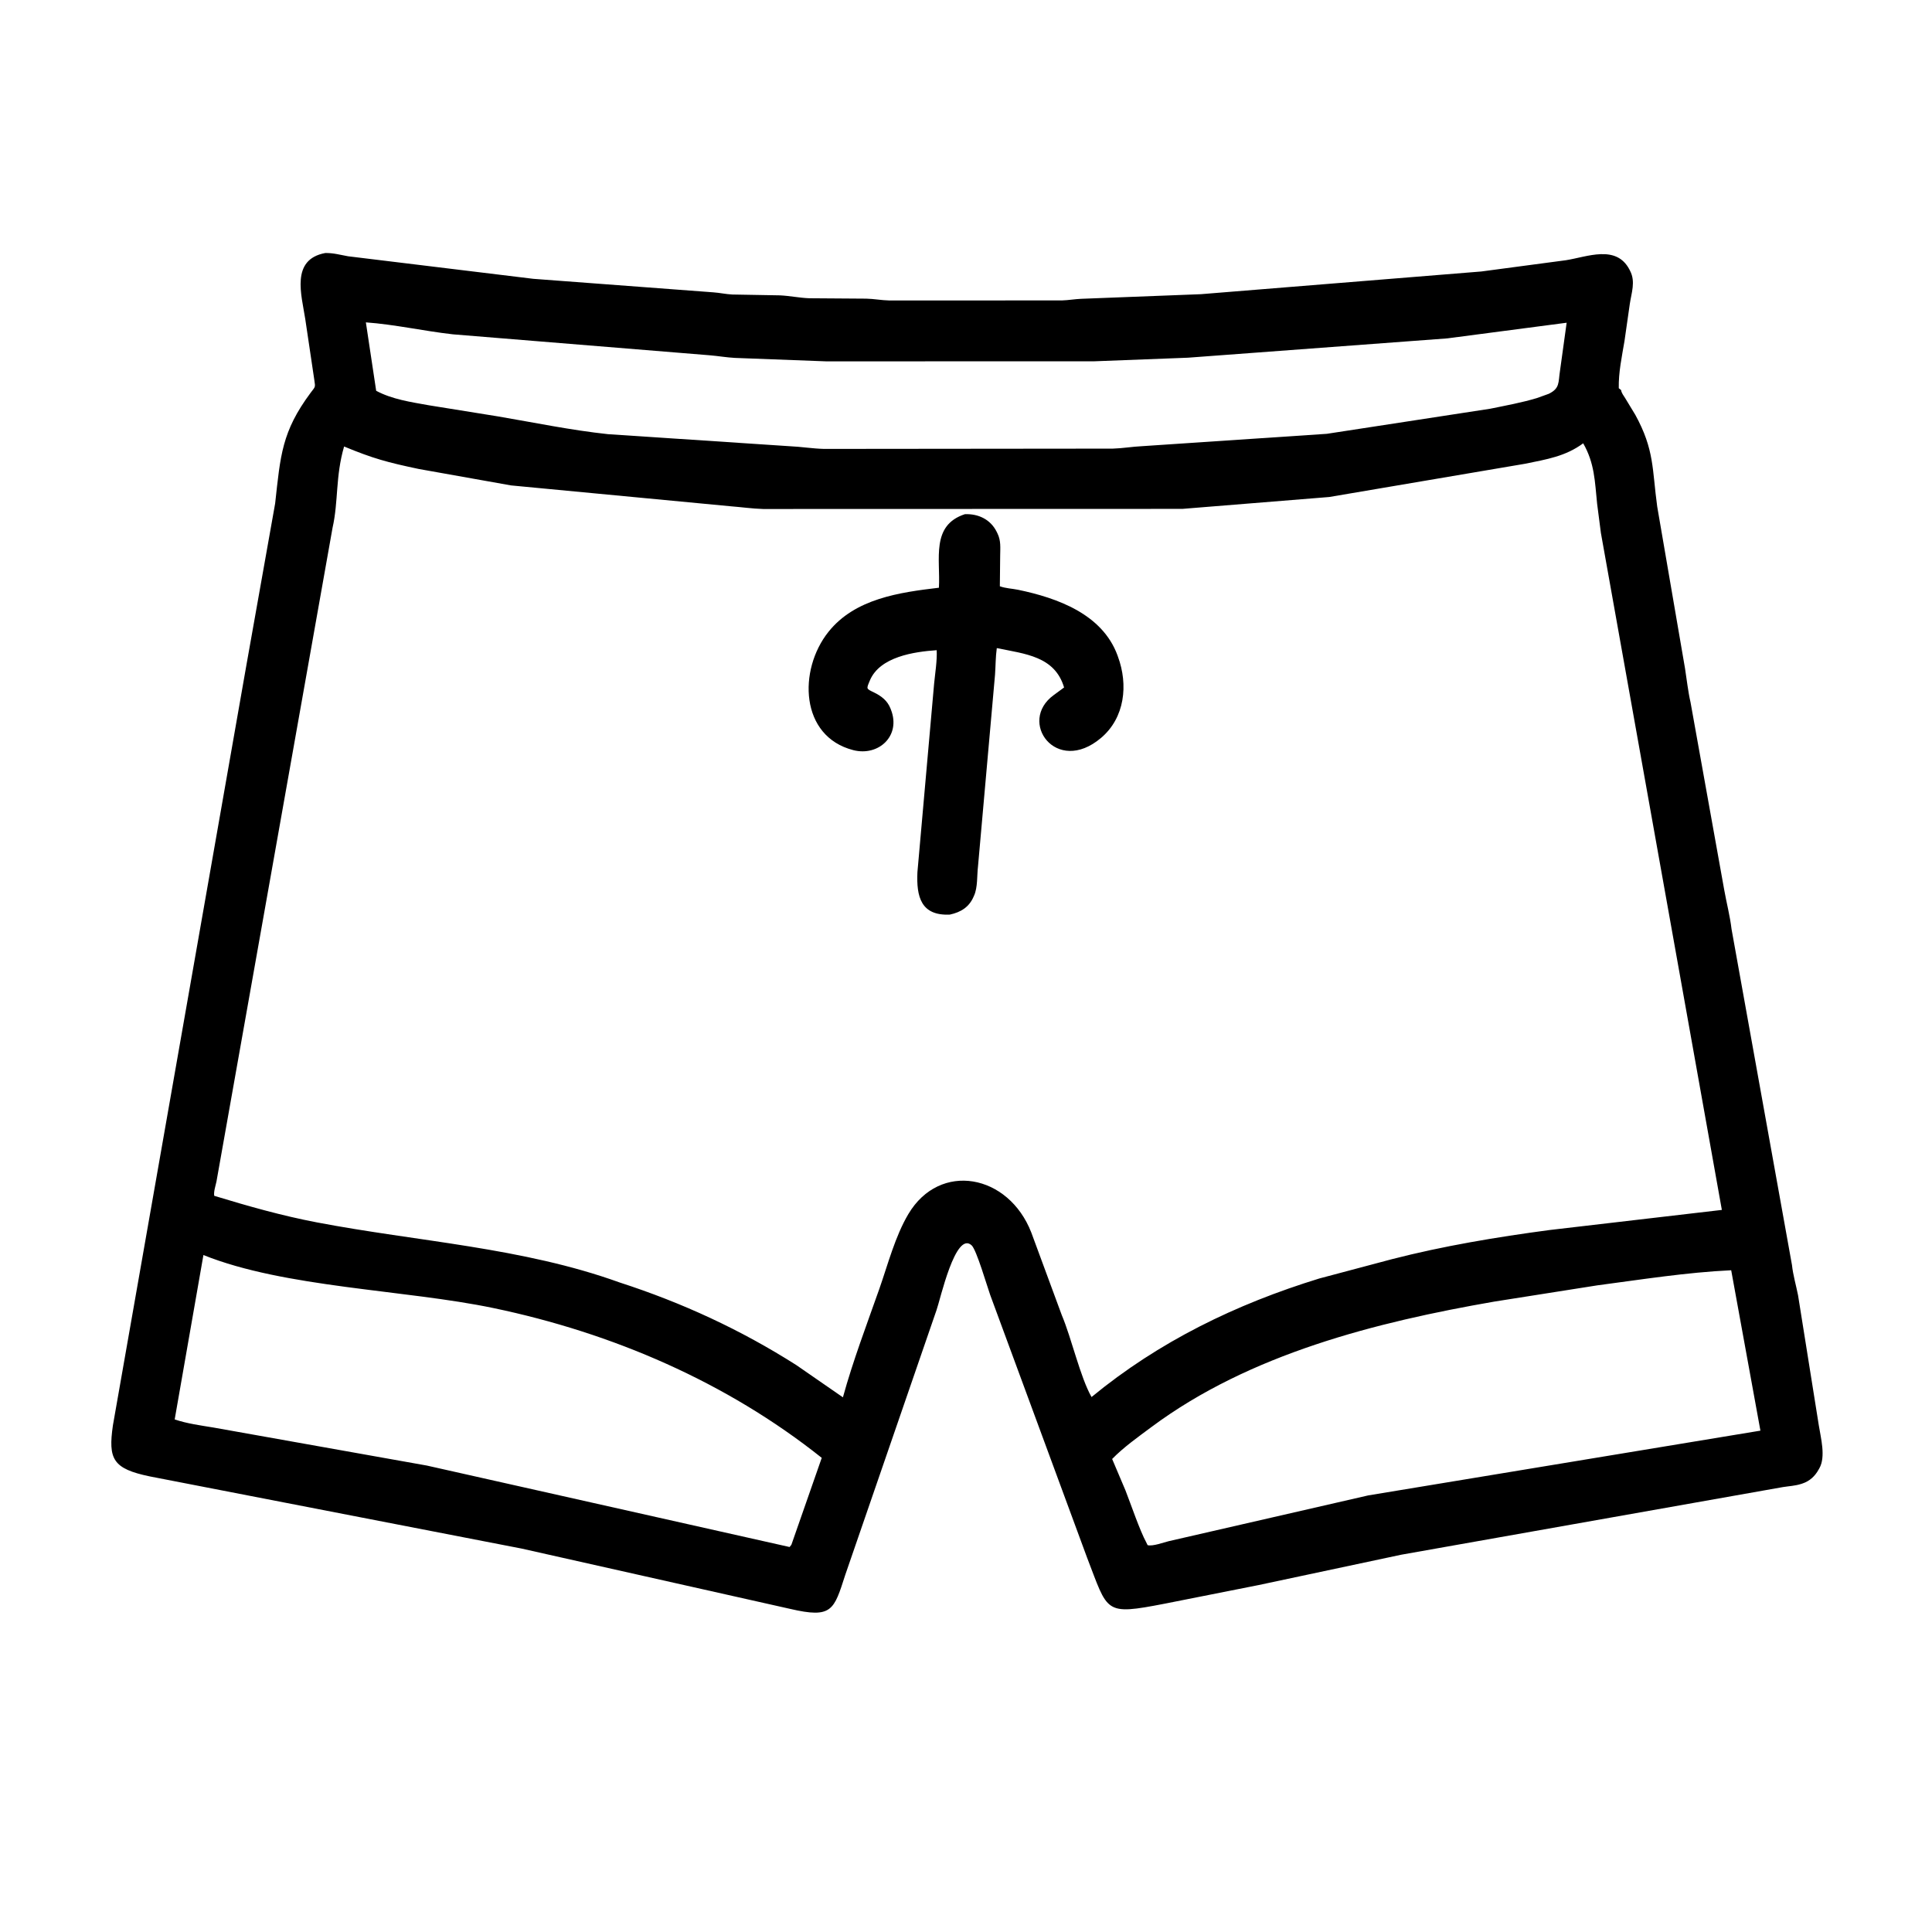 <svg width="48" height="48" viewBox="0 0 48 48" fill="none" xmlns="http://www.w3.org/2000/svg">
<path d="M31.267 39.381L28.937 39.843C27.422 40.136 27.536 40.063 27.007 38.696L24.601 32.172C24.526 31.963 24.262 31.054 24.141 30.941C23.739 30.566 23.359 32.298 23.268 32.548L21 39.128C20.717 40.005 20.675 40.215 19.63 39.972L12.955 38.473L3.727 36.682C2.796 36.49 2.686 36.249 2.805 35.414L6.12 16.535L6.836 12.508C6.968 11.315 6.999 10.726 7.717 9.759C7.833 9.603 7.839 9.633 7.81 9.446L7.584 7.926C7.492 7.329 7.215 6.446 8.082 6.286C8.285 6.283 8.452 6.332 8.648 6.367L13.248 6.927L17.722 7.263C17.88 7.274 18.033 7.309 18.192 7.317L19.375 7.338C19.62 7.349 19.861 7.401 20.106 7.41L21.522 7.42C21.714 7.424 21.9 7.461 22.091 7.465L26.386 7.464C26.545 7.459 26.701 7.431 26.859 7.424L29.836 7.309L36.803 6.745L38.906 6.465C39.433 6.382 40.155 6.07 40.483 6.697L40.498 6.727C40.641 6.997 40.531 7.279 40.491 7.558L40.36 8.473C40.295 8.86 40.21 9.251 40.218 9.645L40.276 9.691C40.286 9.767 40.336 9.825 40.375 9.888L40.629 10.307C41.107 11.178 41.045 11.658 41.173 12.586L41.864 16.608C41.908 16.884 41.938 17.177 42.001 17.449L42.838 22.11C42.895 22.432 42.982 22.76 43.02 23.085L44.521 31.428C44.547 31.676 44.623 31.934 44.672 32.18L45.188 35.414C45.236 35.722 45.366 36.192 45.2 36.482L45.187 36.504C45.094 36.675 44.963 36.798 44.774 36.86L44.742 36.87C44.597 36.916 44.447 36.922 44.297 36.946L34.816 38.626L31.267 39.381ZM9.09 8.009L9.346 9.709C9.743 9.922 10.21 9.989 10.649 10.068L12.369 10.345C13.282 10.5 14.184 10.688 15.107 10.787L19.617 11.086C19.903 11.098 20.184 11.146 20.475 11.153L27.647 11.146C27.894 11.139 28.133 11.096 28.378 11.085L32.965 10.778L37.023 10.155C37.413 10.075 37.801 10.005 38.184 9.89L38.479 9.784C38.761 9.646 38.712 9.5 38.758 9.211L38.923 8.018L35.958 8.407L29.514 8.887L27.195 8.976L20.534 8.978L18.256 8.892C18.049 8.881 17.841 8.844 17.634 8.827L11.25 8.306C10.53 8.225 9.809 8.061 9.09 8.009ZM39.334 11.014C38.892 11.34 38.427 11.411 37.896 11.521L33.023 12.348L29.376 12.643L18.961 12.646C18.69 12.638 18.42 12.599 18.149 12.578L12.697 12.06L10.406 11.652C9.619 11.486 9.265 11.39 8.549 11.093C8.331 11.842 8.411 12.454 8.262 13.114L5.378 29.355C5.358 29.451 5.303 29.614 5.323 29.71C6.171 29.968 7.002 30.204 7.873 30.37C10.375 30.848 12.977 30.99 15.393 31.862C16.948 32.365 18.405 33.038 19.784 33.915L20.942 34.716C21.192 33.807 21.534 32.91 21.847 32.021C22.059 31.416 22.24 30.715 22.568 30.163C23.349 28.849 25.055 29.166 25.622 30.621L26.379 32.672C26.626 33.257 26.836 34.21 27.119 34.709C28.797 33.328 30.708 32.4 32.78 31.763L34.582 31.284C35.864 30.954 37.184 30.735 38.496 30.56L42.779 30.06L39.774 13.242L39.68 12.516C39.623 11.962 39.619 11.51 39.334 11.014ZM5.054 31.181L4.34 35.265C4.647 35.37 4.984 35.414 5.305 35.467L10.603 36.411L19.617 38.435L19.662 38.379L20.416 36.22C18.053 34.337 15.21 33.114 12.257 32.498C10.059 32.04 7.078 31.994 5.054 31.181ZM43.011 31.559C41.903 31.611 40.786 31.789 39.686 31.934L37.13 32.337C34.19 32.847 31.047 33.639 28.609 35.453C28.287 35.693 27.911 35.959 27.631 36.248L27.963 37.031C28.098 37.377 28.318 38.026 28.48 38.323L28.512 38.389C28.641 38.423 28.904 38.322 29.038 38.29L33.993 37.153L43.737 35.544L43.011 31.559Z" fill="black"/>
<path d="M23.599 22.723C22.883 22.756 22.765 22.282 22.793 21.67L23.208 16.984C23.234 16.715 23.284 16.422 23.272 16.154C22.714 16.192 21.856 16.315 21.61 16.91C21.522 17.122 21.518 17.108 21.715 17.204C21.896 17.292 22.047 17.407 22.123 17.6L22.137 17.636C22.387 18.282 21.828 18.797 21.2 18.637C19.873 18.297 19.827 16.646 20.582 15.699C21.242 14.871 22.348 14.718 23.327 14.602C23.368 13.892 23.122 13.053 23.972 12.775C24.302 12.761 24.609 12.901 24.764 13.216L24.782 13.253C24.871 13.434 24.851 13.61 24.849 13.806L24.841 14.566C24.989 14.619 25.142 14.622 25.294 14.653C26.274 14.857 27.385 15.257 27.763 16.28L27.774 16.312C28.033 17.009 27.95 17.833 27.352 18.336C26.241 19.272 25.275 17.925 26.18 17.269L26.437 17.08C26.206 16.303 25.468 16.247 24.765 16.102C24.734 16.325 24.737 16.541 24.721 16.764L24.298 21.527C24.271 21.75 24.293 22.047 24.201 22.25L24.189 22.277C24.077 22.537 23.874 22.663 23.599 22.723Z" fill="black"/>
</svg>
